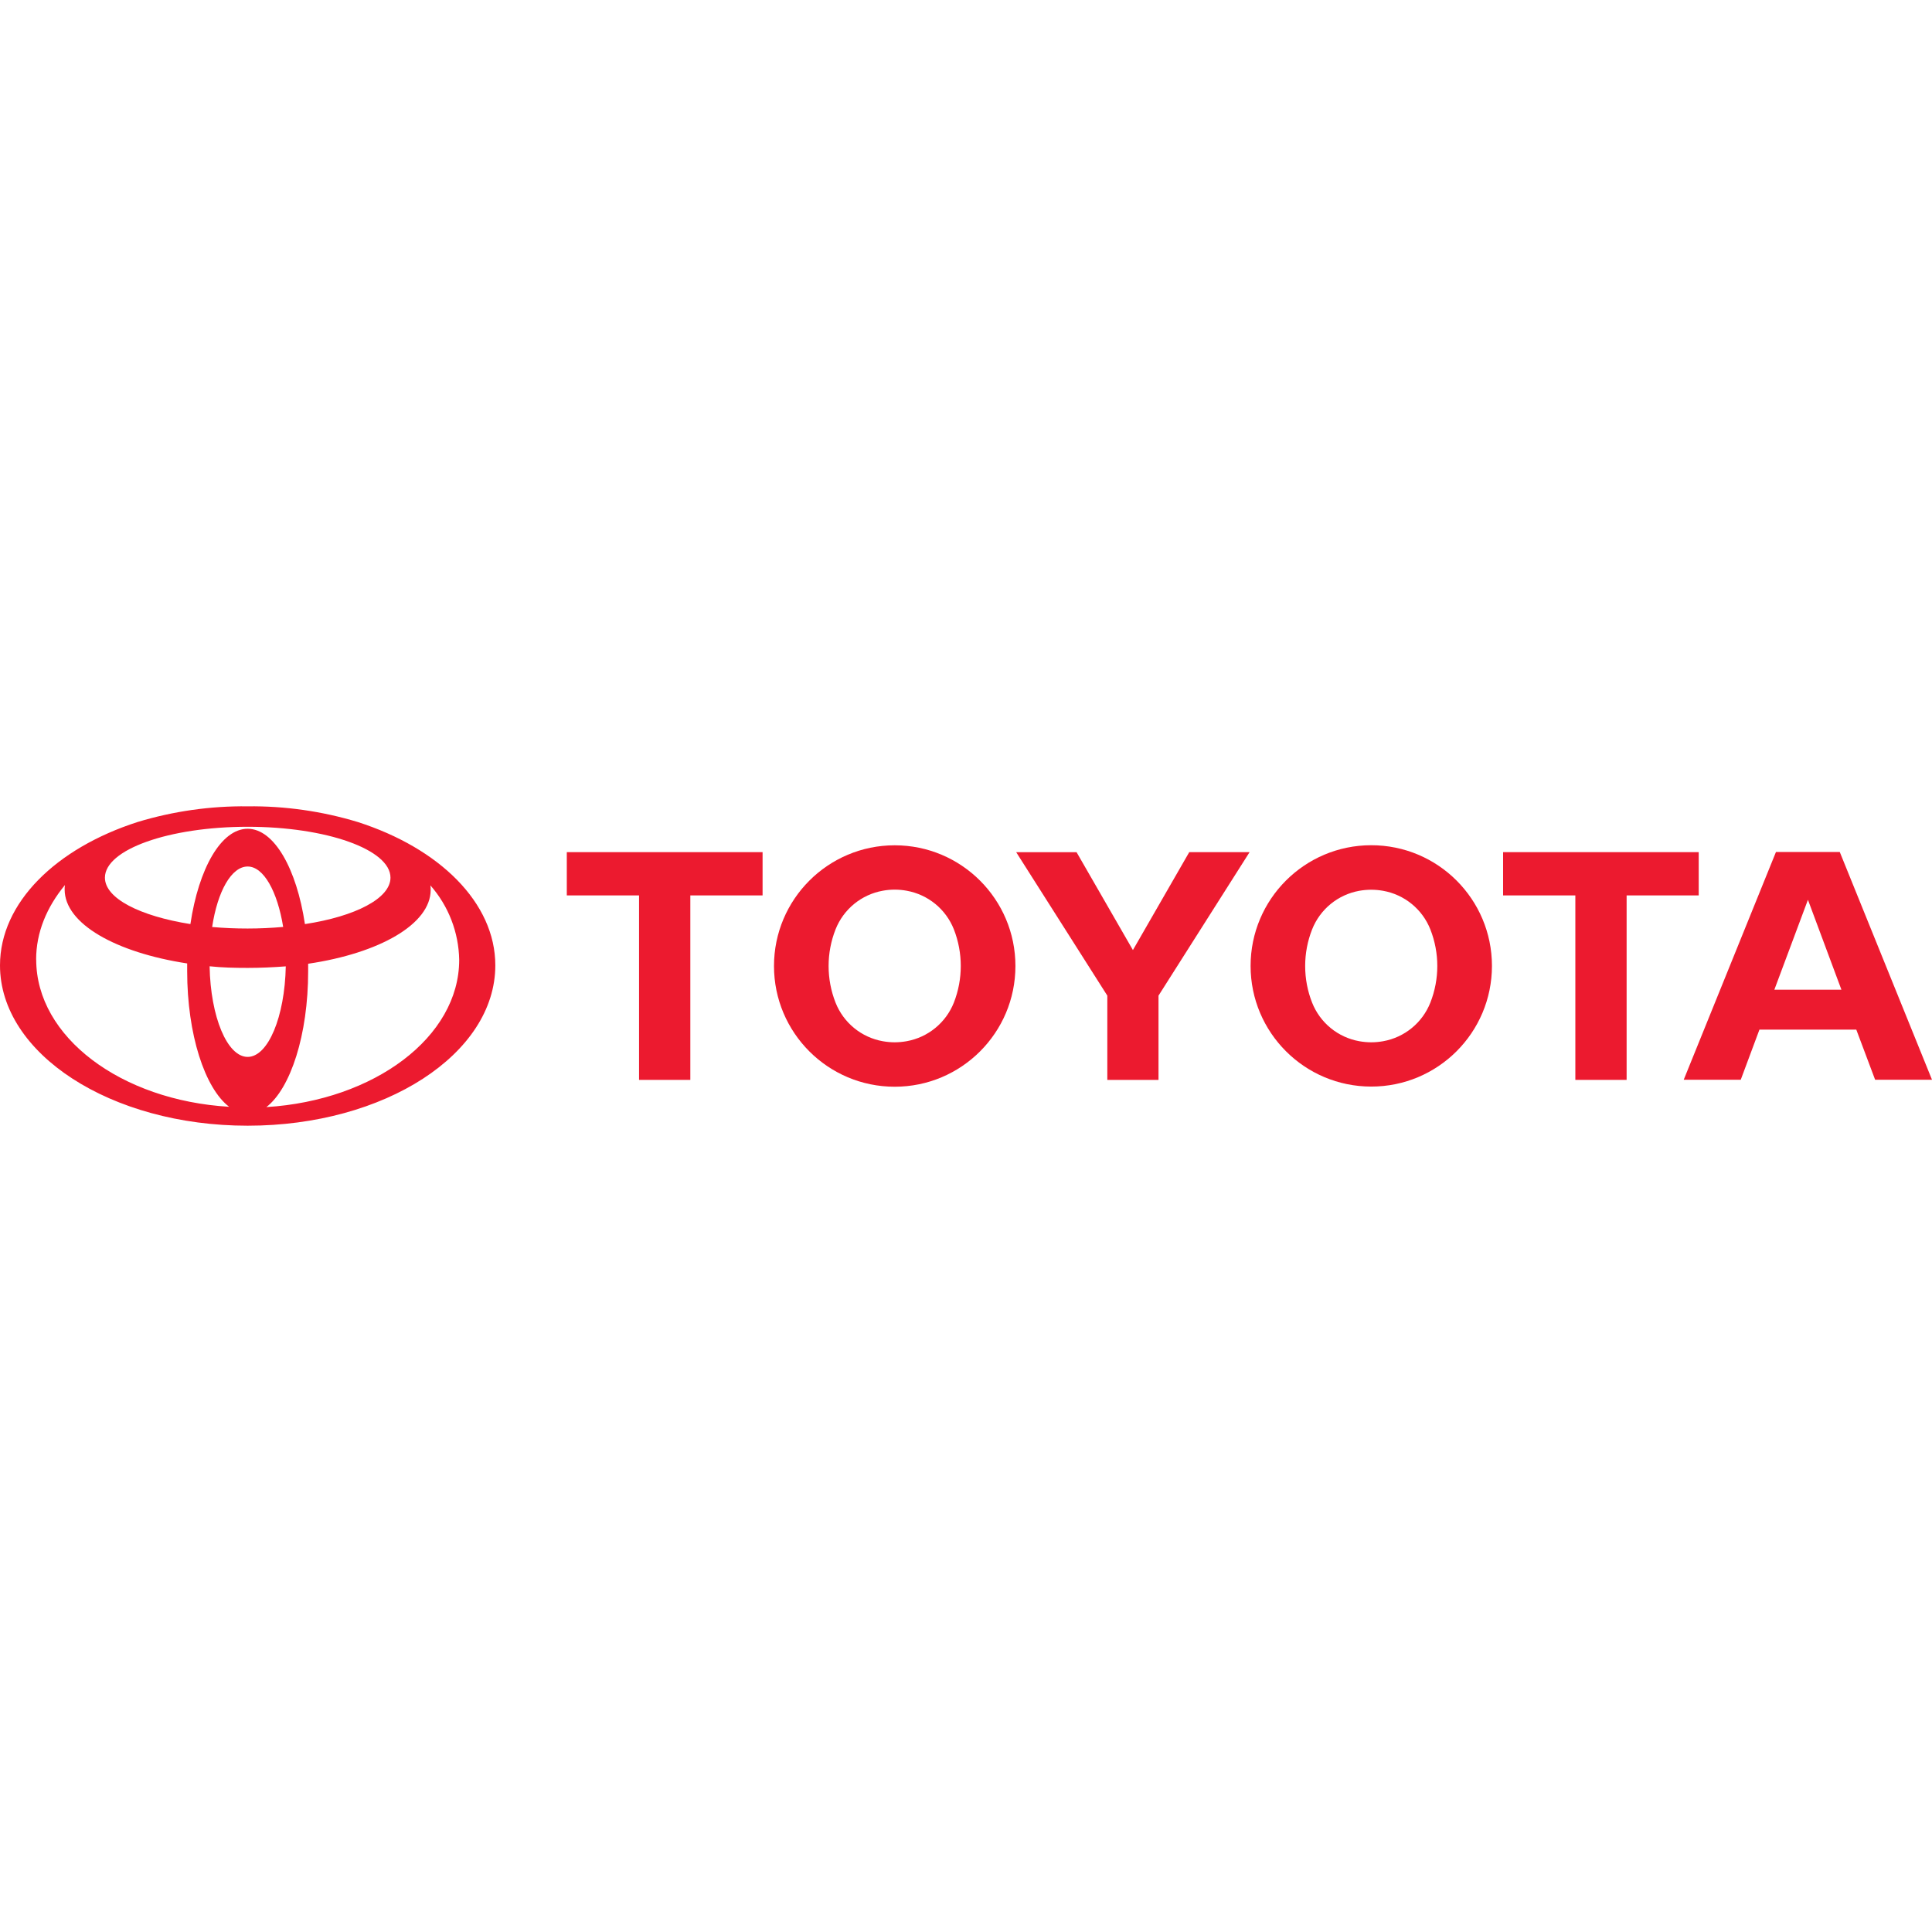 <?xml version="1.0" encoding="UTF-8"?>
<svg id="Layer_1" xmlns="http://www.w3.org/2000/svg" width="1024" height="1024" version="1.1" viewBox="0 0 1024 1024">
  <!-- Generator: Adobe Illustrator 29.5.1, SVG Export Plug-In . SVG Version: 2.1.0 Build 141)  -->
  <polyline points="404.141 451.65 300.417 451.65 300.417 474.587 338.712 474.587 338.712 572.363 365.886 572.363 365.886 474.587 404.182 474.587 404.182 451.65" fill="#ec1a2f" data-split="true"/>
  <polyline points="538.583 451.691 570.605 451.691 600.467 503.553 630.329 451.65 662.31 451.65 614.033 527.711 614.033 572.363 586.901 572.363 586.901 527.711 538.583 451.65" fill="#ec1a2f" />
  <polyline points="900.395 451.65 796.671 451.65 796.671 474.587 834.966 474.587 834.966 572.363 862.14 572.363 862.14 474.587 900.354 474.587 900.354 451.65" fill="#ec1a2f" />
  <path d="M474.214,448.024c-35.336,0-63.982,28.646-63.982,63.982s28.646,63.982,63.982,63.982,63.982-28.646,63.982-63.982-28.646-63.982-63.982-63.982h0ZM505.583,531.378c-4.252,10.716-13.746,18.469-25.096,20.492-2.071.371-4.17.561-6.274.57-2.159,0-4.278-.204-6.315-.57-11.341-2.022-20.824-9.778-25.055-20.492-2.426-6.177-3.67-12.756-3.667-19.392.001-6.623,1.245-13.187,3.667-19.352,4.227-10.726,13.708-18.496,25.055-20.533,4.174-.772,8.455-.772,12.629,0,11.338,2.029,20.817,9.782,25.055,20.492,4.864,12.471,4.864,26.314,0,38.784" fill="#ec1a2f" />
  <path d="M662.84,511.986c-.021-35.325,28.599-63.979,63.924-64,35.325-.021,63.979,28.599,64,63.924v.076c-.021,35.325-28.674,63.945-64,63.924-35.296-.021-63.903-28.628-63.924-63.924ZM726.802,552.441c2.118,0,4.237-.204,6.274-.57,11.341-2.022,20.824-9.778,25.055-20.492,4.893-12.451,4.893-26.293,0-38.744-4.231-10.715-13.714-18.47-25.055-20.492-4.177-.749-8.453-.749-12.629,0-11.326,2.035-20.791,9.788-25.014,20.492-2.422,6.164-3.666,12.728-3.667,19.352,0,6.844,1.304,13.403,3.667,19.392,4.225,10.719,13.711,18.478,25.055,20.492,2.084.375,4.197.566,6.315.57" fill="#ec1a2f" data-split="true"/>
  <path d="M189.604,435.68c-18.908-5.732-38.583-8.535-58.34-8.311-19.757-.224-39.431,2.579-58.34,8.311C29.74,449.572,0,478.416,0,511.66c0,46.81,58.666,84.984,131.264,84.984s131.264-38.01,131.264-84.984c0-33.244-29.659-62.088-72.925-75.98h0ZM131.264,560.181c-10.837,0-19.677-21.185-20.166-48.032,6.437.693,13.2.856,20.166.856,6.926,0,13.729-.326,20.207-.815-.53,26.766-9.37,47.992-20.207,47.992h0ZM112.442,491.331c2.852-18.863,10.185-32.062,18.822-32.062,8.474,0,15.766,13.2,18.822,32.022-12.522,1.119-25.119,1.133-37.644.041ZM161.616,489.783c-4.4-29.333-16.296-50.518-30.351-50.518s-25.951,21.022-30.351,50.518c-26.644-4.237-45.303-13.566-45.303-24.607,0-14.911,33.936-26.97,75.654-26.97s75.695,12.059,75.695,26.97c0,11-18.659,20.533-45.303,24.607h-.041ZM19.148,508.604c0-14.422,5.622-27.825,15.278-39.518-.163.815-.163,1.711-.163,2.363,0,18.17,27.133,33.407,64.94,39.192v4.074c0,33.57,9.37,62.088,22.244,71.906-57.321-3.381-102.257-36.992-102.257-78.017h-.041ZM141.123,586.825c12.874-9.859,22.203-38.377,22.203-71.947v-4.074c37.807-5.581,64.94-21.022,64.94-39.151,0-.856,0-1.711-.163-2.404,9.623,10.941,15.039,24.949,15.278,39.518,0,40.862-44.936,74.473-102.257,78.017v.041Z" fill="#ec1a2f" />
  <path d="M983.871,545.719h-51.332l-9.9,26.562h-30.229l48.888-120.713h33.814l48.888,120.713h-30.148l-9.981-26.562ZM976.008,524.615l-17.763-47.707-17.803,47.666h35.566" fill="#ec1a2f" data-split="true"/>
</svg>